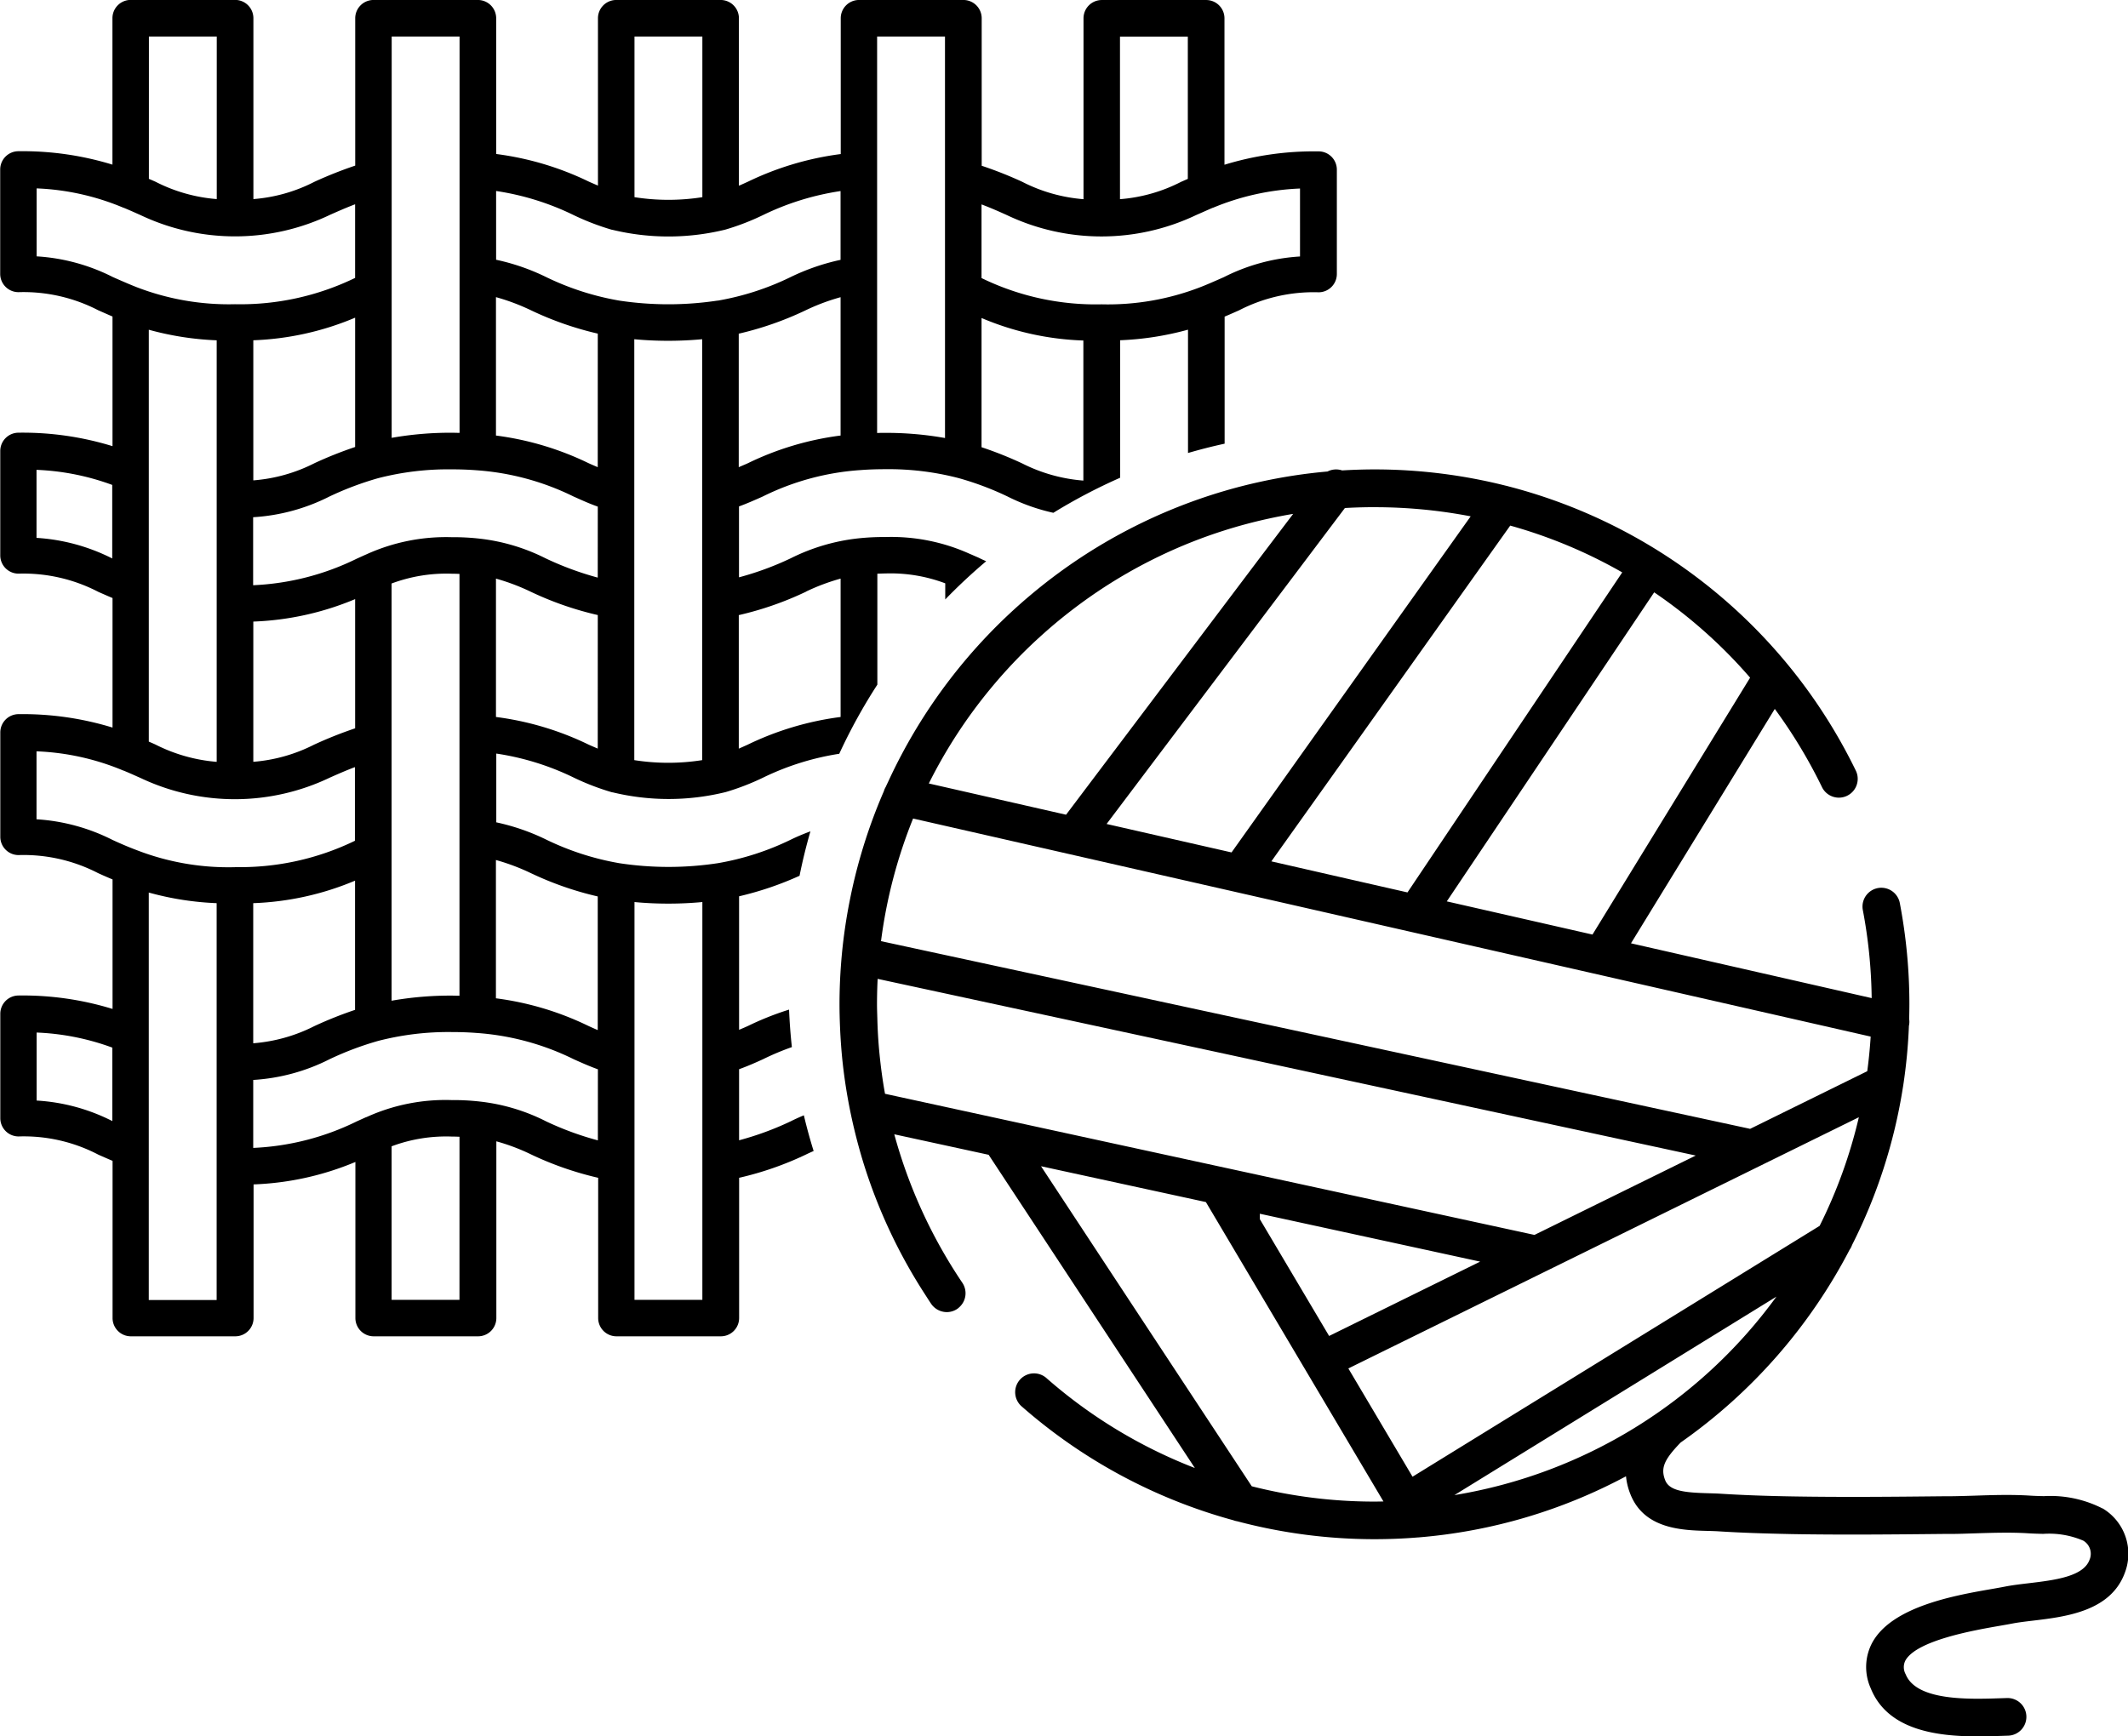 <svg xmlns="http://www.w3.org/2000/svg" width="98.792" height="80.629" viewBox="0 0 98.792 80.629">
  <g id="组_883" data-name="组 883" transform="translate(0 0)">
    <path id="路径_3805" data-name="路径 3805" d="M494.694,870.712a14.154,14.154,0,0,0-4.363.62v-6.8a.849.849,0,0,0-.848-.849h-4.848a.849.849,0,0,0-.848.849v8.4a7.516,7.516,0,0,1-2.85-.81,18.4,18.4,0,0,0-1.877-.743V864.53a.849.849,0,0,0-.848-.849h-4.848a.849.849,0,0,0-.848.849v6.306a14,14,0,0,0-4.312,1.285c-.145.066-.282.128-.415.186V864.53a.849.849,0,0,0-.848-.849h-4.848a.849.849,0,0,0-.848.849V872.3c-.141-.061-.281-.12-.425-.185a13.9,13.9,0,0,0-4.3-1.282V864.53a.849.849,0,0,0-.848-.849h-4.848a.849.849,0,0,0-.848.849v6.842a19.569,19.569,0,0,0-1.886.748,7.438,7.438,0,0,1-2.841.807v-8.4a.849.849,0,0,0-.848-.849h-4.848a.849.849,0,0,0-.848.849v6.8a14.237,14.237,0,0,0-4.363-.623.849.849,0,0,0-.848.849v4.848a.849.849,0,0,0,.848.848,7.551,7.551,0,0,1,3.7.839l.184.081c.156.069.317.14.482.211V884.4a14.149,14.149,0,0,0-4.363-.625.849.849,0,0,0-.848.849h0v4.848a.848.848,0,0,0,.848.848,7.543,7.543,0,0,1,3.7.844l.048.022c.2.087.4.176.616.267v6.015a14.236,14.236,0,0,0-4.364-.623.849.849,0,0,0-.846.848v4.848a.848.848,0,0,0,.848.848,7.53,7.53,0,0,1,3.688.836c.2.092.433.194.675.295v6.014a14.158,14.158,0,0,0-4.363-.624.849.849,0,0,0-.848.848v4.848a.849.849,0,0,0,.848.849,7.47,7.47,0,0,1,3.7.844l.048.022c.2.087.4.176.616.267v7.3a.849.849,0,0,0,.849.848h4.849a.849.849,0,0,0,.848-.848v-6.206a13.454,13.454,0,0,0,4.727-1.042v7.248a.849.849,0,0,0,.848.848h4.848a.849.849,0,0,0,.848-.848v-8.207a9.467,9.467,0,0,1,1.633.619,15.1,15.1,0,0,0,3.094,1.075v6.513a.849.849,0,0,0,.848.848h4.848a.849.849,0,0,0,.848-.848v-6.513a14.911,14.911,0,0,0,3.093-1.076c.121-.059.243-.114.366-.168q-.256-.82-.454-1.658c-.205.086-.408.177-.607.277a13.913,13.913,0,0,1-2.4.883v-3.3c.391-.141.753-.3,1.115-.466a12.068,12.068,0,0,1,1.336-.561c-.064-.577-.106-1.158-.131-1.741a13.764,13.764,0,0,0-1.905.758c-.141.065-.277.121-.415.18v-6.2a15.056,15.056,0,0,0,2.807-.953q.211-1.047.505-2.063c-.313.116-.622.244-.922.391a12.55,12.55,0,0,1-3.378,1.088,15.207,15.207,0,0,1-4.573,0h0a12.708,12.708,0,0,1-3.384-1.091,10.045,10.045,0,0,0-2.327-.806v-3.194a12.345,12.345,0,0,1,3.607,1.121,11.531,11.531,0,0,0,1.738.669l.052.012.011,0a11.068,11.068,0,0,0,5.185,0h0l.051-.012a11.321,11.321,0,0,0,1.745-.674,12.394,12.394,0,0,1,3.533-1.106,25.74,25.74,0,0,1,1.769-3.211v-5.153c.119,0,.232-.009.364-.009a7.2,7.2,0,0,1,2.788.458v.748a25.928,25.928,0,0,1,1.9-1.774c-.1-.045-.2-.088-.294-.136s-.2-.089-.295-.132l-.126-.056-.006,0h0a8.851,8.851,0,0,0-3.964-.8,11.007,11.007,0,0,0-1.3.067,9.215,9.215,0,0,0-3.09.921,13.952,13.952,0,0,1-2.4.883v-3.292c.362-.132.7-.282,1.048-.436l.065-.03a12,12,0,0,1,4.527-1.222c.354-.027.74-.041,1.147-.041a12.872,12.872,0,0,1,3.418.416,13.91,13.91,0,0,1,2.259.85,9.059,9.059,0,0,0,2.13.759,25.671,25.671,0,0,1,3.1-1.628v-6.385a13.846,13.846,0,0,0,3.151-.491l0,5.727q.838-.245,1.7-.433v-5.9c.166-.07.326-.14.482-.209l.188-.083a7.545,7.545,0,0,1,3.692-.838.849.849,0,0,0,.848-.848V871.56a.849.849,0,0,0-.848-.849m-56,45.03a8.88,8.88,0,0,0-3.515-.953v-3.158a11.469,11.469,0,0,1,3.515.7Zm24.241-10.171q.753.073,1.575.073c.549,0,1.075-.026,1.576-.073v18.472h-3.151Zm0-40.192h3.151v7.46a10.122,10.122,0,0,1-3.151,0Zm-11.272,0h3.151v18.405c-.121,0-.238-.006-.364-.006a15.685,15.685,0,0,0-2.788.237Zm-11.271,0h3.15v7.549a7.518,7.518,0,0,1-2.852-.81l-.146-.064-.153-.066Zm-5.213,10.207V872.43a11.532,11.532,0,0,1,4.033.9l.009,0c.222.091.432.184.63.273l.145.064a10.228,10.228,0,0,0,8.806-.01c.37-.164.748-.331,1.163-.489v3.419a12.192,12.192,0,0,1-5.575,1.222,11.908,11.908,0,0,1-4.542-.782c-.339-.132-.653-.271-.95-.4l-.183-.081a9.016,9.016,0,0,0-3.536-.96m14.787,2.853v6a18.313,18.313,0,0,0-1.883.75,7.534,7.534,0,0,1-2.844.8v-6.506a13.358,13.358,0,0,0,4.727-1.049m-4.727,14.112a13.441,13.441,0,0,0,4.727-1.043v6a18.868,18.868,0,0,0-1.854.735l-.045.02a7.515,7.515,0,0,1-2.828.8Zm-1.7-13.065v19.579a7.632,7.632,0,0,1-2.853-.809l-.146-.065-.153-.066V878.994a13.88,13.88,0,0,0,3.151.491m-8.364,9.165V885.5a11.452,11.452,0,0,1,3.515.7v3.415a8.982,8.982,0,0,0-3.515-.956m8.363,35.392h-3.151V905.129a13.791,13.791,0,0,0,3.151.493Zm.843-20.1a11.771,11.771,0,0,1-4.55-.79c-.415-.155-.8-.325-1.125-.474a9.018,9.018,0,0,0-3.531-.96v-3.156a11.532,11.532,0,0,1,4.033.895l.009,0c.222.091.432.184.63.273l.171.076a10.212,10.212,0,0,0,8.771-.021c.372-.165.751-.332,1.168-.49v3.421a12.2,12.2,0,0,1-5.575,1.222m.854,1.675a13.362,13.362,0,0,0,4.727-1.045v6a18.47,18.47,0,0,0-1.883.751,7.55,7.55,0,0,1-2.844.8Zm9.575,18.421h-3.151v-7.13a7.226,7.226,0,0,1,2.788-.453c.131,0,.242.005.364.009Zm6.425-7.406a14.162,14.162,0,0,1-2.4-.881,8.966,8.966,0,0,0-3.074-.921,10.882,10.882,0,0,0-1.315-.069,8.851,8.851,0,0,0-3.96.794l-.011,0-.021.009-.407.184a12.062,12.062,0,0,1-4.812,1.234v-3.156a9.017,9.017,0,0,0,3.539-.96,14.492,14.492,0,0,1,2.258-.852,13.03,13.03,0,0,1,3.416-.412c.4,0,.791.014,1.151.042a12.053,12.053,0,0,1,4.517,1.221c.38.171.738.329,1.12.467Zm-9.577-6.484V890.778a7.26,7.26,0,0,1,2.788-.455c.131,0,.242.005.364.009v19.589c-.121,0-.24-.006-.364-.006a15.7,15.7,0,0,0-2.788.237m6.5-5.909a15.055,15.055,0,0,0,3.071,1.067v6.206c-.141-.061-.284-.124-.436-.194a13.86,13.86,0,0,0-4.291-1.282v-6.422a9.859,9.859,0,0,1,1.656.626m3.071-5.8c-.141-.061-.281-.12-.425-.185a13.861,13.861,0,0,0-4.3-1.283v-6.425a9.856,9.856,0,0,1,1.633.618,15.079,15.079,0,0,0,3.094,1.074Zm0-7.94a14.417,14.417,0,0,1-2.431-.9,9.03,9.03,0,0,0-3.042-.908,10.982,10.982,0,0,0-1.314-.069,8.944,8.944,0,0,0-3.959.8l-.014.006-.02.008-.405.183a12.053,12.053,0,0,1-4.813,1.234V887.7a9.016,9.016,0,0,0,3.539-.96,14.5,14.5,0,0,1,2.257-.851,13.018,13.018,0,0,1,3.416-.412c.407,0,.793.014,1.151.042v0a12.087,12.087,0,0,1,4.522,1.224l.091.04c.339.152.67.3,1.024.425Zm0-5.128c-.112-.048-.219-.092-.336-.145l-.1-.045a13.874,13.874,0,0,0-4.289-1.279V877.48a9.89,9.89,0,0,1,1.656.625,15.053,15.053,0,0,0,3.071,1.069Zm4.848,1.212v12.392a10.115,10.115,0,0,1-3.151,0V879.434q.753.073,1.575.073c.549,0,1.075-.026,1.576-.073Zm4.827,4.563a9.659,9.659,0,0,1,1.6-.6v6.425a13.985,13.985,0,0,0-4.312,1.285c-.146.066-.282.128-.415.185l0-6.2a15.074,15.074,0,0,0,3.13-1.092M466.8,877.64a15.289,15.289,0,0,1-4.572,0,12.68,12.68,0,0,1-3.384-1.09,10.046,10.046,0,0,0-2.327-.806v-3.193a12.334,12.334,0,0,1,3.607,1.123,11.639,11.639,0,0,0,1.738.669l.054.013h.009a11.079,11.079,0,0,0,5.186,0h0l.052-.013a11.252,11.252,0,0,0,1.745-.674,12.4,12.4,0,0,1,3.6-1.115v3.194a10.2,10.2,0,0,0-2.337.809,12.558,12.558,0,0,1-3.378,1.088m5.716,6.262a13.806,13.806,0,0,0-4.307,1.287l-.065.029c-.125.056-.238.1-.356.154v-6.2a15.057,15.057,0,0,0,3.1-1.083,9.664,9.664,0,0,1,1.628-.611Zm4.848.115a15.546,15.546,0,0,0-2.788-.239c-.126,0-.242,0-.364.006V865.379h3.151Zm8.123-18.638h3.149v6.605l-.308.135a7.447,7.447,0,0,1-2.841.807Zm-1.7,20.615a7.593,7.593,0,0,1-2.845-.8,17.611,17.611,0,0,0-1.882-.75v-6a13.142,13.142,0,0,0,4.727,1.045Zm10.058-10.407a9,9,0,0,0-3.532.958l-.188.083c-.3.131-.609.27-.95.4a11.9,11.9,0,0,1-4.54.781,12.083,12.083,0,0,1-5.576-1.22v-3.42c.436.164.824.337,1.185.5a10.221,10.221,0,0,0,8.767,0l.307-.135c.159-.07.324-.145.485-.212l.009,0a11.725,11.725,0,0,1,4.033-.891Z" transform="translate(-433.485 -863.682)"/>
    <path id="路径_3806" data-name="路径 3806" d="M620.72,983.871A5.319,5.319,0,0,0,618,983.3c-.217-.005-.421-.01-.613-.022-.875-.057-1.758-.029-2.612,0-.383.012-.778.024-1.159.028l-.3,0c-2.291.024-4.659.047-6.983.007-1.288-.022-2.343-.062-3.321-.124-.185-.012-.375-.017-.576-.023-1.051-.029-1.812-.089-2.015-.6-.233-.585-.029-.982.715-1.756a25.014,25.014,0,0,0,7.844-8.951.877.877,0,0,0,.116-.225,24.644,24.644,0,0,0,2.359-7.314c.005-.025.009-.05.013-.076a24.861,24.861,0,0,0,.266-2.78h0a.865.865,0,0,0,.012-.32q.009-.34.01-.684a25.051,25.051,0,0,0-.449-4.724.874.874,0,0,0-1.716.33,23.261,23.261,0,0,1,.414,4.107l-11.174-2.545,6.676-10.884a23.531,23.531,0,0,1,2.2,3.649.874.874,0,0,0,1.572-.763,24.858,24.858,0,0,0-16.157-13.226.918.918,0,0,0-.1-.025,24.918,24.918,0,0,0-6.1-.757c-.5,0-1.005.017-1.5.047a.875.875,0,0,0-.679.05,24.715,24.715,0,0,0-3.134.481q-.83.181-1.638.418a24.831,24.831,0,0,0-9.031,4.852,24.943,24.943,0,0,0-6.577,8.618c-.042.091-.086.181-.127.272a.882.882,0,0,0-.09.206,24.659,24.659,0,0,0-1.077,2.992q-.284.978-.487,1.988a24.7,24.7,0,0,0-.381,2.544c0,.029-.006.057-.008.086-.069.753-.106,1.514-.106,2.285,0,.36.01.718.025,1.076.024.563.065,1.123.126,1.679a24.79,24.79,0,0,0,.534,3.049q.193.806.438,1.6a24.626,24.626,0,0,0,2.858,6.083c.091.141.18.283.274.422a.888.888,0,0,0,.724.384.87.87,0,0,0,.489-.15.843.843,0,0,0,.094-.078.871.871,0,0,0,.14-1.135,23.286,23.286,0,0,1-3.159-6.894l4.38.952,1.732,2.63,7.842,11.915a23.048,23.048,0,0,1-6.868-4.157.874.874,0,1,0-1.151,1.314,24.8,24.8,0,0,0,9.811,5.27.885.885,0,0,0,.182.048,24.852,24.852,0,0,0,6.368.83q1.019,0,2.019-.082h.015a24.648,24.648,0,0,0,9.64-2.839,3,3,0,0,0,.206.837c.645,1.621,2.418,1.671,3.591,1.7.185.005.359.01.513.02,1.005.064,2.086.1,3.4.127,2.348.041,4.729.016,7.031-.007l.3,0c.4,0,.8-.017,1.2-.029.813-.025,1.654-.051,2.445,0,.227.015.46.02.685.026a4.012,4.012,0,0,1,1.86.316.708.708,0,0,1,.286.893c-.288.781-1.64.942-2.832,1.084-.389.046-.757.09-1.093.156-.152.03-.338.062-.548.1-1.745.3-4.666.81-5.6,2.48a2.4,2.4,0,0,0-.083,2.141c.786,1.959,3.1,2.234,4.968,2.234.4,0,.785-.013,1.127-.024l.271-.009a.874.874,0,1,0-.053-1.747l-.277.009c-1.464.049-3.915.132-4.414-1.114a.681.681,0,0,1-.012-.639c.525-.942,3.22-1.409,4.37-1.609.224-.039.422-.073.584-.105.272-.053.608-.093.965-.136,1.522-.181,3.606-.43,4.265-2.215a2.457,2.457,0,0,0-1.022-2.994m-16.372-38.579-7.317,11.928-6.764-1.541,9.628-14.351a22.871,22.871,0,0,1,4.453,3.963m-11.136-7.062a22.838,22.838,0,0,1,5.2,2.173l-9.97,14.861-2.819-.642-3.5-.8.141-.2,2.6-3.65,1.163-1.635Zm-8.222-.091.547-.725c.361-.021.724-.033,1.089-.038.1,0,.194,0,.291,0a23.524,23.524,0,0,1,4.459.424l-7.563,10.631-1.38,1.941-2.159,3.035-5.8-1.321.071-.095,2.382-3.159,3.036-4.025,3.047-4.04ZM569.1,945.8a23.232,23.232,0,0,1,1.636-1.785q.312-.307.636-.6.716-.654,1.487-1.247a23.162,23.162,0,0,1,2.434-1.641q.8-.467,1.636-.87a22.911,22.911,0,0,1,3.036-1.205q.979-.31,1.994-.534c.393-.086.789-.165,1.189-.231L581.6,939.73l-1.638,2.172-3.036,4.025-1.636,2.169-1.548,2.052-1.025,1.36-.113.149-1.871-.426-1.636-.373-2.864-.652A23.147,23.147,0,0,1,569.1,945.8m-3.038,6.161,3.038.692,1.636.373,8.149,1.856,3.041.692,28.033,6.386q-.052.811-.159,1.607l-5.44,2.678-.046-.012-17.686-3.821-4.663-1.007-.362-.078-1.636-.353-3.038-.656-1.636-.354-4.557-.984-1.636-.353-3.038-.656-1.636-.354-.412-.089a23.061,23.061,0,0,1,1.489-5.694ZM564.2,964.616c-.112-.614-.195-1.235-.257-1.859-.054-.544-.087-1.092-.1-1.642-.006-.217-.015-.434-.015-.652q0-.6.03-1.184l.568.123,1.636.353,3.038.656,1.636.353,4.557.984,1.636.353,3.038.656,1.846.4,3.178.687,1.636.353,15.211,3.286-7.488,3.686L581.6,968.4l-1.636-.355-3.038-.66-1.634-.355Zm27.629,7.794-7.012,3.452-3.216-5.424v-.252Zm-4.912,11.143a23.114,23.114,0,0,1-5.691-.711l-4.4-6.68-1.538-2.336-3.3-5.016-.546-.83,5.483,1.192,2.171.472.868,1.463,1.636,2.759,5.74,9.682c-.141,0-.283.005-.424.005m1.774-1.155-2.98-5.028,23.7-11.665a22.916,22.916,0,0,1-1.821,5.044Zm1.944.854,14.95-9.217a23.118,23.118,0,0,1-14.95,9.217" transform="translate(-523.113 -913.824)"/>
  </g>
</svg>

